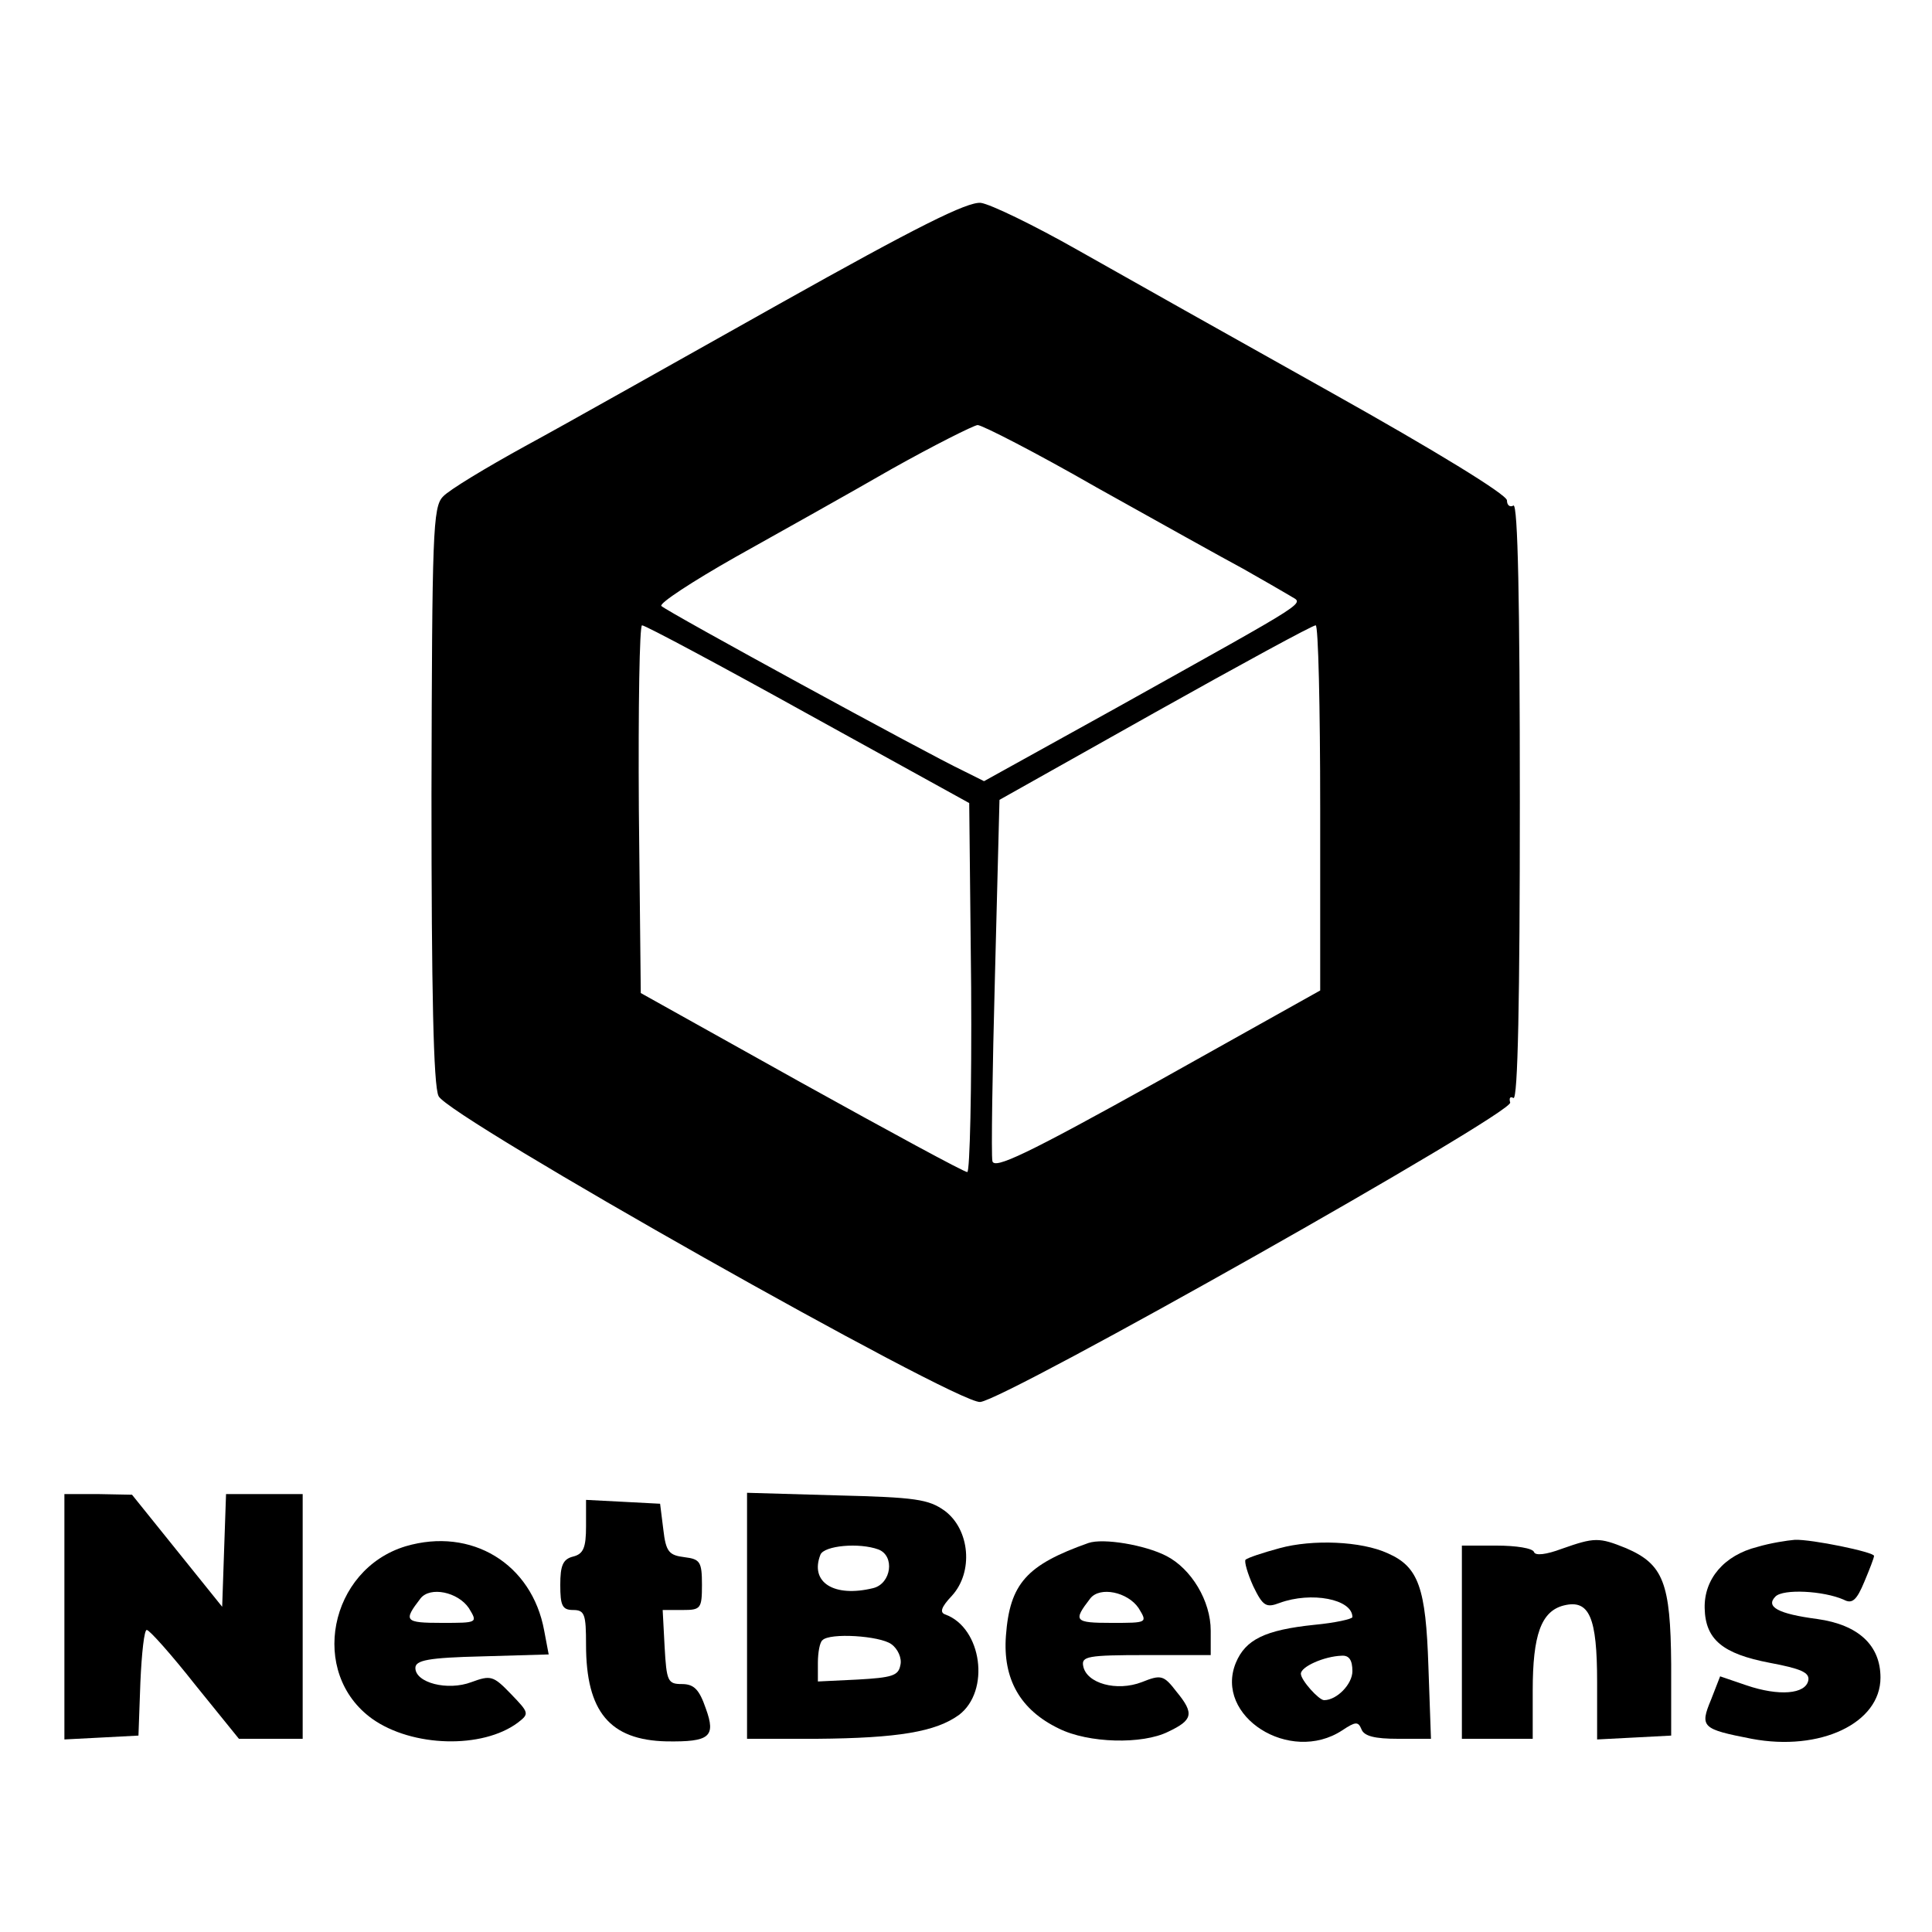 <?xml version="1.0" standalone="no"?>
<!DOCTYPE svg PUBLIC "-//W3C//DTD SVG 20010904//EN"
 "http://www.w3.org/TR/2001/REC-SVG-20010904/DTD/svg10.dtd">
<svg version="1.0" xmlns="http://www.w3.org/2000/svg"
 width="300pt" height="300pt" viewBox="0 0 300 300"
 preserveAspectRatio="xMidYMid meet">
<g transform="translate(0,300) scale(0.1,-0.1)"
fill="#000000" stroke="none">
<path d="M1210 2528 c-157 -88 -334 -188 -395 -221 -60 -33 -118 -68 -127 -78
-16 -16 -17 -56 -18 -462 0 -305 3 -453 11 -469 14 -32 804 -478 841 -475 39
3 829 449 823 465 -2 7 0 10 5 7 7 -4 10 155 10 460 0 308 -3 464 -10 460 -5
-3 -10 0 -10 8 0 9 -113 78 -272 167 -150 84 -328 184 -395 222 -67 38 -135
71 -150 73 -21 2 -99 -37 -313 -157z m493 -285 c95 -53 197 -110 227 -126 30
-17 63 -36 73 -42 21 -14 44 1 -271 -175 l-204 -113 -34 17 c-51 24 -458 246
-467 255 -4 4 48 38 115 76 68 38 177 99 243 137 66 37 126 67 133 68 7 0 91
-43 185 -97z m-448 -352 l250 -138 3 -286 c1 -158 -2 -287 -6 -287 -5 0 -121
63 -258 139 l-249 139 -3 286 c-1 157 1 286 5 285 5 0 121 -62 258 -138z m795
-145 l0 -284 -252 -141 c-205 -114 -254 -137 -257 -124 -2 10 0 140 4 289 l7
272 242 136 c132 74 244 135 249 135 4 1 7 -127 7 -283z"/>
<path d="M100 490 l0 -191 58 3 57 3 3 83 c2 45 6 82 10 81 4 0 38 -38 75 -85
l68 -84 50 0 49 0 0 190 0 190 -60 0 -59 0 -3 -87 -3 -88 -70 87 -70 87 -52 1
-53 0 0 -190z"/>
<path d="M1160 491 l0 -191 108 0 c127 1 185 11 221 37 49 37 36 135 -21 156
-9 3 -7 11 10 29 34 37 28 103 -11 132 -25 18 -45 21 -168 24 l-139 4 0 -191z
m204 103 c26 -10 20 -53 -8 -60 -61 -15 -99 9 -82 52 6 14 60 19 90 8z m20
-147 c10 -7 17 -22 14 -33 -3 -16 -13 -19 -66 -22 l-62 -3 0 29 c0 16 3 32 7
35 11 12 89 7 107 -6z"/>
<path d="M910 630 c0 -33 -4 -43 -20 -47 -16 -4 -20 -14 -20 -44 0 -32 3 -39
20 -39 18 0 20 -7 20 -54 0 -104 37 -148 125 -150 67 -1 77 7 61 51 -10 29
-18 38 -37 38 -22 0 -24 4 -27 58 l-3 57 31 0 c28 0 30 2 30 39 0 36 -3 40
-27 43 -24 3 -29 8 -33 43 l-5 40 -57 3 -58 3 0 -41z"/>
<path d="M630 599 c-119 -36 -151 -197 -52 -268 62 -44 171 -47 226 -6 18 14
18 15 -11 45 -27 28 -31 29 -61 18 -37 -14 -87 -1 -87 22 0 12 20 16 104 18
l103 3 -7 37 c-19 104 -113 161 -215 131z m98 -96 c14 -23 14 -23 -42 -23 -58
0 -60 3 -33 38 15 19 58 10 75 -15z"/>
<path d="M1690 604 c-96 -34 -122 -63 -128 -144 -5 -67 22 -115 82 -144 46
-23 130 -25 170 -5 38 18 41 28 13 62 -20 26 -24 27 -54 15 -39 -15 -86 -2
-91 25 -3 15 7 17 97 17 l101 0 0 38 c0 46 -30 96 -69 116 -33 17 -98 28 -121
20z m78 -101 c14 -23 14 -23 -42 -23 -58 0 -60 3 -33 38 15 19 58 10 75 -15z"/>
<path d="M1987 596 c-26 -7 -50 -15 -53 -18 -2 -3 3 -21 12 -41 15 -31 20 -34
41 -26 49 18 113 6 113 -22 0 -3 -27 -9 -59 -12 -77 -8 -107 -23 -122 -59 -34
-83 84 -158 165 -105 21 14 25 14 30 2 4 -11 21 -15 57 -15 l51 0 -4 113 c-4
121 -15 154 -63 175 -41 19 -117 22 -168 8z m113 -191 c0 -20 -24 -45 -44 -45
-8 0 -36 31 -36 41 0 11 36 27 63 28 12 1 17 -7 17 -24z"/>
<path d="M2425 595 c-24 -9 -41 -11 -43 -5 -2 6 -28 10 -58 10 l-54 0 0 -150
0 -150 55 0 55 0 0 75 c0 86 13 123 48 132 40 10 52 -18 52 -119 l0 -89 58 3
57 3 0 111 c-1 126 -12 155 -70 180 -42 17 -49 17 -100 -1z"/>
<path d="M2729 598 c-52 -13 -83 -50 -82 -95 1 -49 28 -71 101 -85 48 -9 62
-15 60 -27 -4 -22 -46 -25 -96 -8 l-41 14 -14 -36 c-18 -43 -14 -46 63 -61
106 -20 200 24 200 95 0 50 -34 82 -98 91 -61 8 -81 19 -65 35 12 12 74 9 106
-5 13 -7 20 -1 32 28 8 19 15 37 15 40 0 6 -97 26 -123 25 -12 -1 -38 -5 -58
-11z"/>
</g>
</svg>
